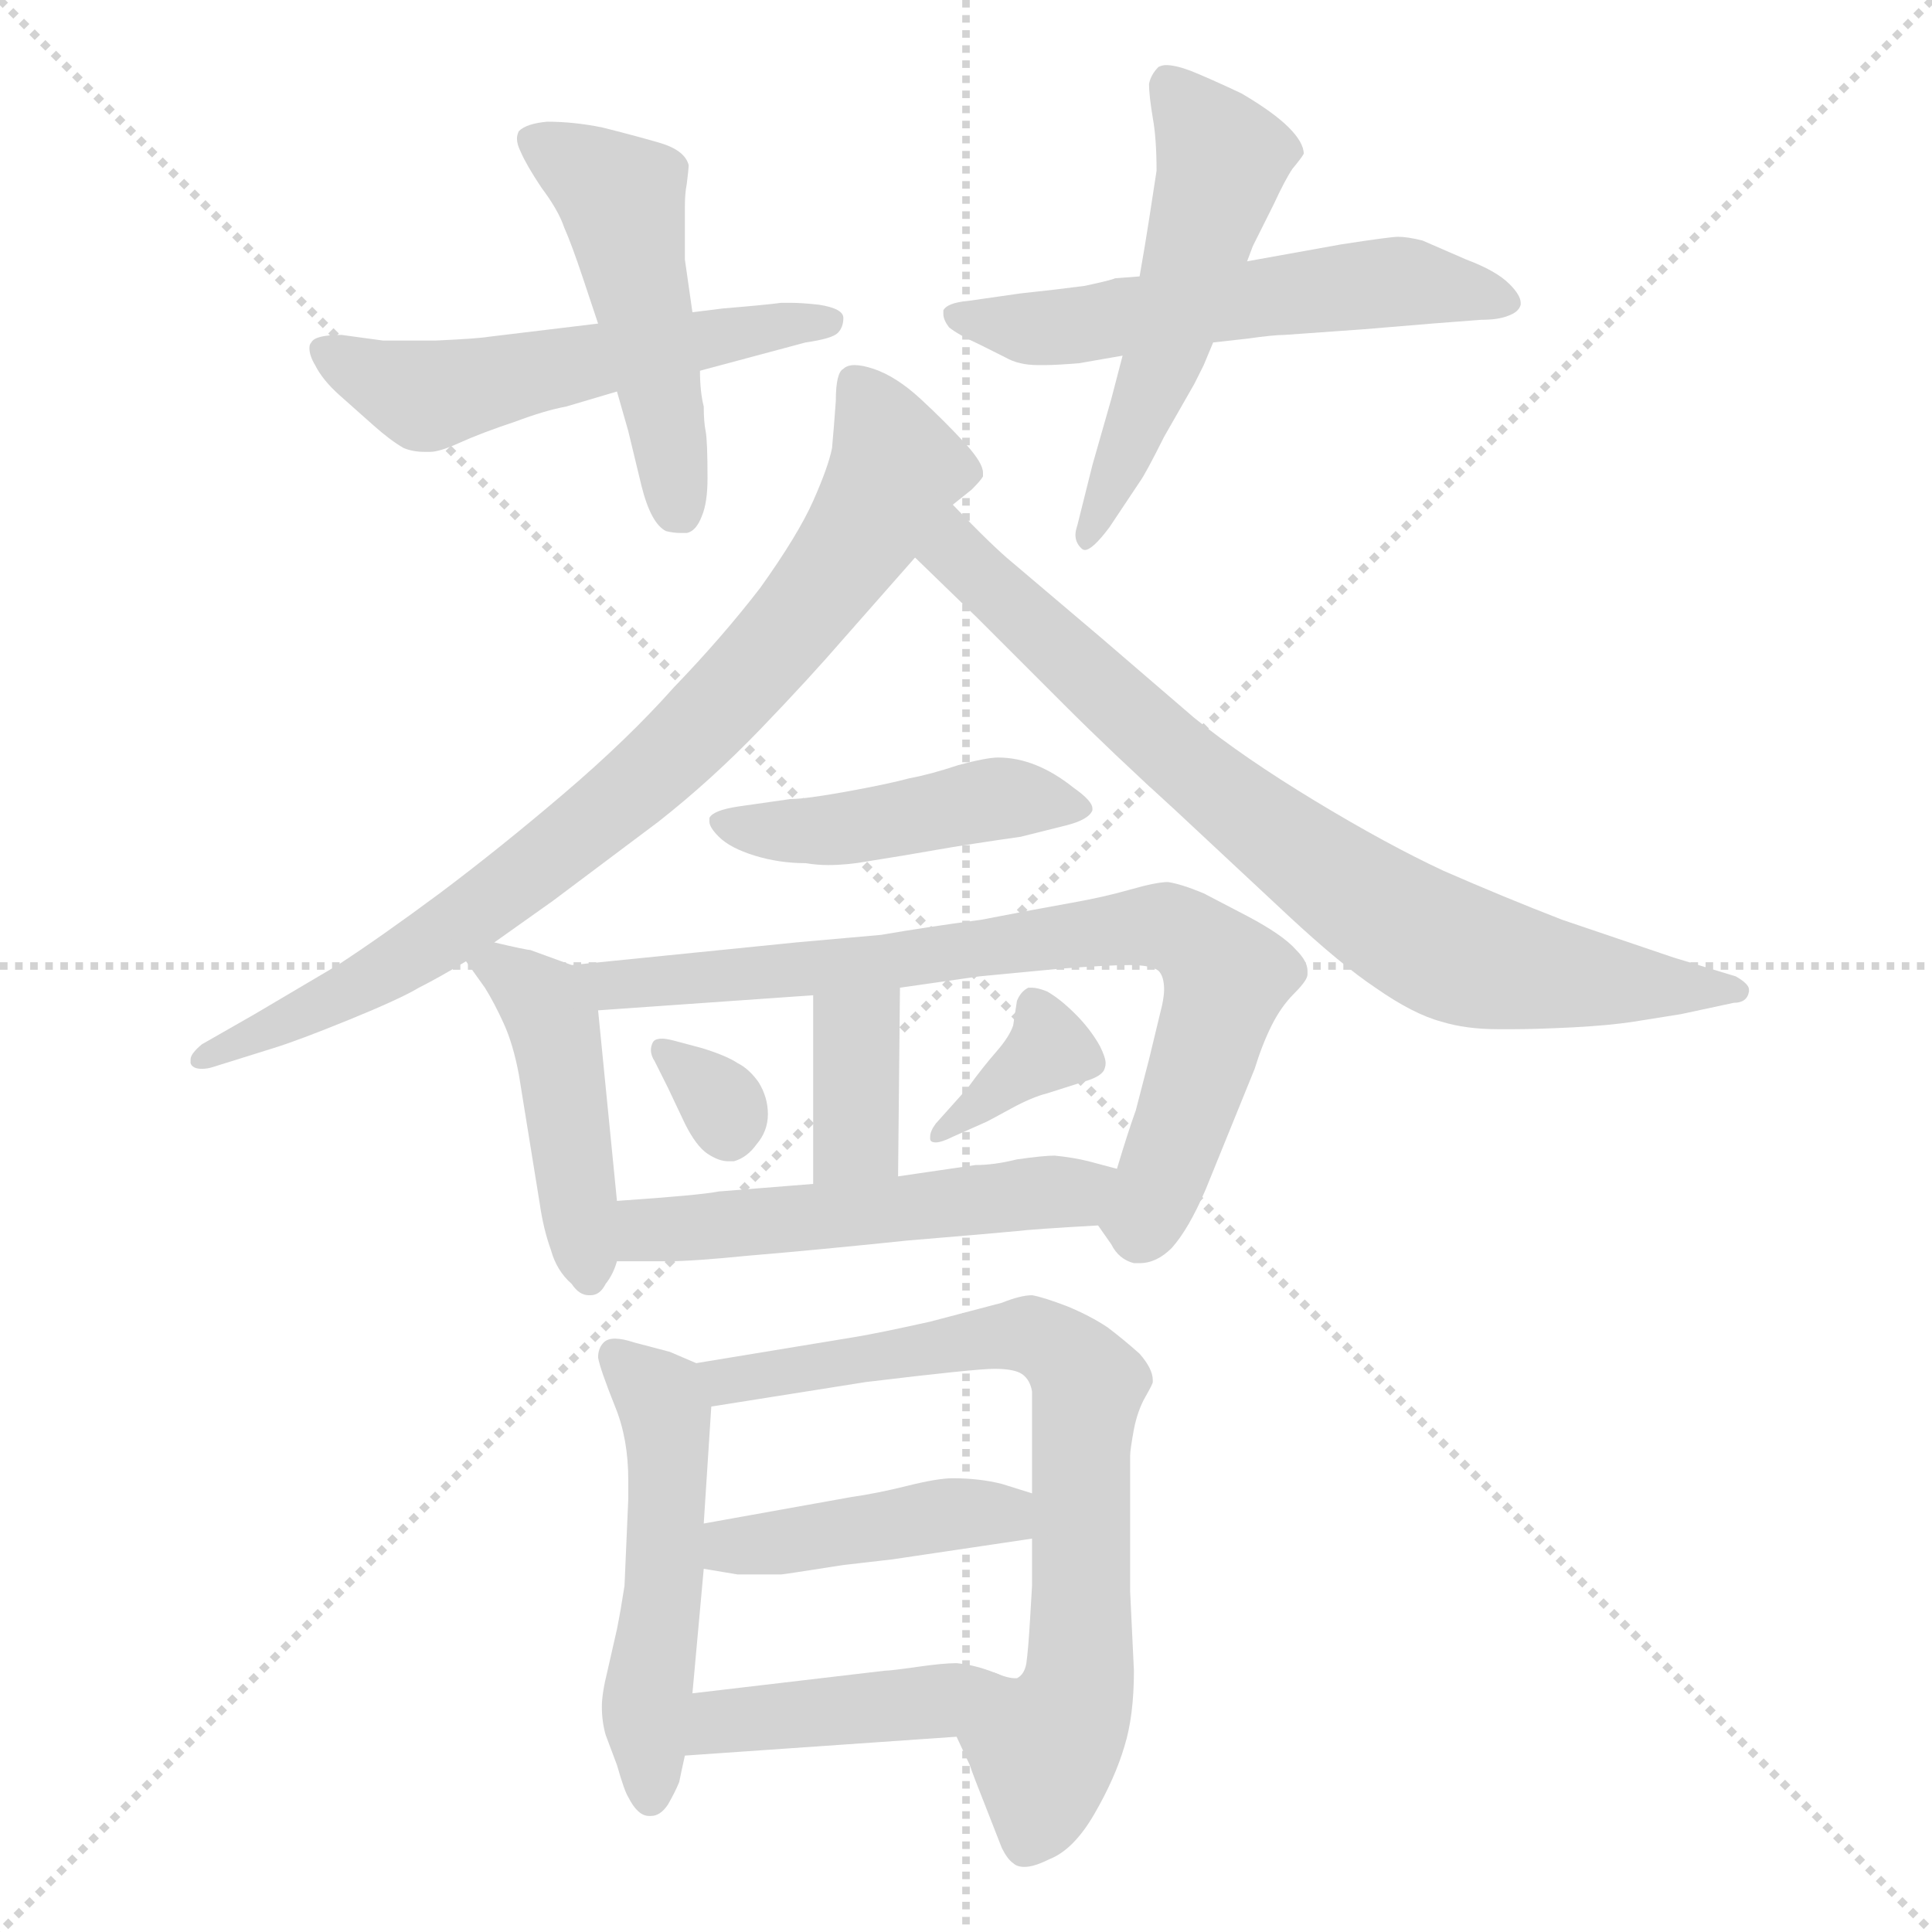 <svg xmlns="http://www.w3.org/2000/svg" version="1.1" viewBox="0 0 1024 1024">
  <g stroke="lightgray" stroke-dasharray="1,1" stroke-width="1" transform="scale(4, 4)">
    <line x1="0" y1="0" x2="256" y2="256" />
    <line x1="256" y1="0" x2="0" y2="256" />
    <line x1="128" y1="0" x2="128" y2="256" />
    <line x1="0" y1="128" x2="256" y2="128" />
  </g>
  <g transform="scale(1.0, -1.0) translate(0.0, -815.50)">
    <style type="text/css">
      
        @keyframes keyframes0 {
          from {
            stroke: blue;
            stroke-dashoffset: 532;
            stroke-width: 128;
          }
          63% {
            animation-timing-function: step-end;
            stroke: blue;
            stroke-dashoffset: 0;
            stroke-width: 128;
          }
          to {
            stroke: black;
            stroke-width: 1024;
          }
        }
        #make-me-a-hanzi-animation-0 {
          animation: keyframes0 0.683s both;
          animation-delay: 0s;
          animation-timing-function: linear;
        }
      
        @keyframes keyframes1 {
          from {
            stroke: blue;
            stroke-dashoffset: 481;
            stroke-width: 128;
          }
          61% {
            animation-timing-function: step-end;
            stroke: blue;
            stroke-dashoffset: 0;
            stroke-width: 128;
          }
          to {
            stroke: black;
            stroke-width: 1024;
          }
        }
        #make-me-a-hanzi-animation-1 {
          animation: keyframes1 0.641s both;
          animation-delay: 0.683s;
          animation-timing-function: linear;
        }
      
        @keyframes keyframes2 {
          from {
            stroke: blue;
            stroke-dashoffset: 552;
            stroke-width: 128;
          }
          64% {
            animation-timing-function: step-end;
            stroke: blue;
            stroke-dashoffset: 0;
            stroke-width: 128;
          }
          to {
            stroke: black;
            stroke-width: 1024;
          }
        }
        #make-me-a-hanzi-animation-2 {
          animation: keyframes2 0.699s both;
          animation-delay: 1.324s;
          animation-timing-function: linear;
        }
      
        @keyframes keyframes3 {
          from {
            stroke: blue;
            stroke-dashoffset: 523;
            stroke-width: 128;
          }
          63% {
            animation-timing-function: step-end;
            stroke: blue;
            stroke-dashoffset: 0;
            stroke-width: 128;
          }
          to {
            stroke: black;
            stroke-width: 1024;
          }
        }
        #make-me-a-hanzi-animation-3 {
          animation: keyframes3 0.676s both;
          animation-delay: 2.024s;
          animation-timing-function: linear;
        }
      
        @keyframes keyframes4 {
          from {
            stroke: blue;
            stroke-dashoffset: 801;
            stroke-width: 128;
          }
          72% {
            animation-timing-function: step-end;
            stroke: blue;
            stroke-dashoffset: 0;
            stroke-width: 128;
          }
          to {
            stroke: black;
            stroke-width: 1024;
          }
        }
        #make-me-a-hanzi-animation-4 {
          animation: keyframes4 0.902s both;
          animation-delay: 2.699s;
          animation-timing-function: linear;
        }
      
        @keyframes keyframes5 {
          from {
            stroke: blue;
            stroke-dashoffset: 762;
            stroke-width: 128;
          }
          71% {
            animation-timing-function: step-end;
            stroke: blue;
            stroke-dashoffset: 0;
            stroke-width: 128;
          }
          to {
            stroke: black;
            stroke-width: 1024;
          }
        }
        #make-me-a-hanzi-animation-5 {
          animation: keyframes5 0.87s both;
          animation-delay: 3.601s;
          animation-timing-function: linear;
        }
      
        @keyframes keyframes6 {
          from {
            stroke: blue;
            stroke-dashoffset: 452;
            stroke-width: 128;
          }
          60% {
            animation-timing-function: step-end;
            stroke: blue;
            stroke-dashoffset: 0;
            stroke-width: 128;
          }
          to {
            stroke: black;
            stroke-width: 1024;
          }
        }
        #make-me-a-hanzi-animation-6 {
          animation: keyframes6 0.618s both;
          animation-delay: 4.471s;
          animation-timing-function: linear;
        }
      
        @keyframes keyframes7 {
          from {
            stroke: blue;
            stroke-dashoffset: 446;
            stroke-width: 128;
          }
          59% {
            animation-timing-function: step-end;
            stroke: blue;
            stroke-dashoffset: 0;
            stroke-width: 128;
          }
          to {
            stroke: black;
            stroke-width: 1024;
          }
        }
        #make-me-a-hanzi-animation-7 {
          animation: keyframes7 0.613s both;
          animation-delay: 5.089s;
          animation-timing-function: linear;
        }
      
        @keyframes keyframes8 {
          from {
            stroke: blue;
            stroke-dashoffset: 754;
            stroke-width: 128;
          }
          71% {
            animation-timing-function: step-end;
            stroke: blue;
            stroke-dashoffset: 0;
            stroke-width: 128;
          }
          to {
            stroke: black;
            stroke-width: 1024;
          }
        }
        #make-me-a-hanzi-animation-8 {
          animation: keyframes8 0.864s both;
          animation-delay: 5.702s;
          animation-timing-function: linear;
        }
      
        @keyframes keyframes9 {
          from {
            stroke: blue;
            stroke-dashoffset: 359;
            stroke-width: 128;
          }
          54% {
            animation-timing-function: step-end;
            stroke: blue;
            stroke-dashoffset: 0;
            stroke-width: 128;
          }
          to {
            stroke: black;
            stroke-width: 1024;
          }
        }
        #make-me-a-hanzi-animation-9 {
          animation: keyframes9 0.542s both;
          animation-delay: 6.566s;
          animation-timing-function: linear;
        }
      
        @keyframes keyframes10 {
          from {
            stroke: blue;
            stroke-dashoffset: 316;
            stroke-width: 128;
          }
          51% {
            animation-timing-function: step-end;
            stroke: blue;
            stroke-dashoffset: 0;
            stroke-width: 128;
          }
          to {
            stroke: black;
            stroke-width: 1024;
          }
        }
        #make-me-a-hanzi-animation-10 {
          animation: keyframes10 0.507s both;
          animation-delay: 7.108s;
          animation-timing-function: linear;
        }
      
        @keyframes keyframes11 {
          from {
            stroke: blue;
            stroke-dashoffset: 359;
            stroke-width: 128;
          }
          54% {
            animation-timing-function: step-end;
            stroke: blue;
            stroke-dashoffset: 0;
            stroke-width: 128;
          }
          to {
            stroke: black;
            stroke-width: 1024;
          }
        }
        #make-me-a-hanzi-animation-11 {
          animation: keyframes11 0.542s both;
          animation-delay: 7.615s;
          animation-timing-function: linear;
        }
      
        @keyframes keyframes12 {
          from {
            stroke: blue;
            stroke-dashoffset: 513;
            stroke-width: 128;
          }
          63% {
            animation-timing-function: step-end;
            stroke: blue;
            stroke-dashoffset: 0;
            stroke-width: 128;
          }
          to {
            stroke: black;
            stroke-width: 1024;
          }
        }
        #make-me-a-hanzi-animation-12 {
          animation: keyframes12 0.667s both;
          animation-delay: 8.157s;
          animation-timing-function: linear;
        }
      
        @keyframes keyframes13 {
          from {
            stroke: blue;
            stroke-dashoffset: 501;
            stroke-width: 128;
          }
          62% {
            animation-timing-function: step-end;
            stroke: blue;
            stroke-dashoffset: 0;
            stroke-width: 128;
          }
          to {
            stroke: black;
            stroke-width: 1024;
          }
        }
        #make-me-a-hanzi-animation-13 {
          animation: keyframes13 0.658s both;
          animation-delay: 8.825s;
          animation-timing-function: linear;
        }
      
        @keyframes keyframes14 {
          from {
            stroke: blue;
            stroke-dashoffset: 715;
            stroke-width: 128;
          }
          70% {
            animation-timing-function: step-end;
            stroke: blue;
            stroke-dashoffset: 0;
            stroke-width: 128;
          }
          to {
            stroke: black;
            stroke-width: 1024;
          }
        }
        #make-me-a-hanzi-animation-14 {
          animation: keyframes14 0.832s both;
          animation-delay: 9.482s;
          animation-timing-function: linear;
        }
      
        @keyframes keyframes15 {
          from {
            stroke: blue;
            stroke-dashoffset: 421;
            stroke-width: 128;
          }
          58% {
            animation-timing-function: step-end;
            stroke: blue;
            stroke-dashoffset: 0;
            stroke-width: 128;
          }
          to {
            stroke: black;
            stroke-width: 1024;
          }
        }
        #make-me-a-hanzi-animation-15 {
          animation: keyframes15 0.593s both;
          animation-delay: 10.314s;
          animation-timing-function: linear;
        }
      
        @keyframes keyframes16 {
          from {
            stroke: blue;
            stroke-dashoffset: 414;
            stroke-width: 128;
          }
          57% {
            animation-timing-function: step-end;
            stroke: blue;
            stroke-dashoffset: 0;
            stroke-width: 128;
          }
          to {
            stroke: black;
            stroke-width: 1024;
          }
        }
        #make-me-a-hanzi-animation-16 {
          animation: keyframes16 0.587s both;
          animation-delay: 10.907s;
          animation-timing-function: linear;
        }
      
    </style>
    
      <path d="M 317 644 L 259 637 Q 253 636 231 635 L 203 635 L 181 638 Q 167 638 165 634 Q 164 633 164 631 Q 164 627 167 622 Q 171 614 180 606 L 198 590 Q 207 582 214 578 Q 219 576 225 576 L 228 576 Q 233 576 244 581 Q 255 586 273 592 Q 289 598 300 600 L 327 608 L 371 619 L 427 634 Q 441 636 444 639 Q 447 642 447 647 Q 447 652 434 654 Q 425 655 419 655 L 414 655 Q 407 654 383 652 L 367 650 L 317 644 Z" fill="lightgray" />
    
      <path d="M 327 608 L 333 587 L 340 558 Q 345 538 353 534 Q 357 533 361 533 L 364 533 Q 369 534 372 542 Q 375 549 375 562 Q 375 582 374 587 Q 373 592 373 600 Q 371 608 371 619 L 367 650 L 363 678 L 363 706 Q 363 713 364 718 Q 365 726 365 728 Q 363 736 349 740 Q 335 744 319 748 Q 304 751 290 751 Q 279 750 275 746 Q 274 744 274 742 Q 274 739 276 735 Q 279 728 287 716 Q 296 704 299 695 Q 303 686 309 668 L 317 644 L 327 608 Z" fill="lightgray" />
    
      <path d="M 604 669 L 591 668 Q 589 667 575 664 Q 560 662 541 660 L 513 656 Q 502 655 500 651 L 500 649 Q 500 646 503 642 Q 508 638 519 633 L 533 626 Q 540 622 550 622 L 554 622 Q 560 622 572 623 L 595 627 L 643 634 L 661 636 Q 675 638 681 638 L 723 641 L 759 644 L 785 646 Q 794 646 799 648 Q 805 650 806 654 L 806 655 Q 806 659 800 665 Q 793 672 777 678 L 754 688 Q 746 690 741 690 Q 737 690 711 686 L 661 677 L 604 669 Z" fill="lightgray" />
    
      <path d="M 595 627 L 589 604 L 579 569 L 571 537 Q 570 534 570 532 Q 570 528 573 525 Q 574 524 575 524 Q 579 524 588 536 L 604 560 Q 607 564 617 584 L 633 612 L 638 622 L 643 634 L 661 677 L 664 685 L 675 707 Q 681 720 685 726 Q 690 732 691 734 Q 691 740 683 748 Q 675 756 658 766 Q 641 774 631 778 Q 623 781 618 781 Q 616 781 614 780 Q 610 776 609 771 Q 609 765 611 753 Q 613 742 613 725 L 609 699 Q 607 686 604 669 L 595 627 Z" fill="lightgray" />
    
      <path d="M 505 548 L 515 556 Q 520 561 521 563 L 521 565 Q 521 570 512 580 Q 501 592 488 604 Q 475 616 463 620 Q 457 622 453 622 Q 449 622 447 620 Q 443 618 443 603 Q 442 589 441 578 Q 439 568 431 550 Q 423 532 403 504 Q 383 478 357 451 Q 333 424 299 395 Q 265 366 233 342 Q 202 319 179 304 L 135 278 L 107 262 Q 101 257 101 254 L 101 252 Q 102 249 107 249 Q 110 249 113 250 L 145 260 Q 158 264 185 275 Q 212 286 222 292 Q 232 297 247 306 L 262 316 L 293 338 L 349 380 Q 377 402 403 429 Q 429 456 448 478 L 485 520 L 505 548 Z" fill="lightgray" />
    
      <path d="M 485 520 L 518 488 L 564 442 Q 590 416 623 386 L 683 330 Q 711 304 729 292 Q 749 278 764 274 Q 777 270 794 270 L 802 270 Q 814 270 834 271 Q 853 272 866 274 L 891 278 L 919 284 Q 926 284 927 290 L 927 291 Q 927 294 920 298 L 887 308 L 828 328 Q 797 340 765 354 Q 735 368 697 391 Q 659 414 633 435 L 583 478 L 537 517 Q 526 526 505 548 C 484 570 463 541 485 520 Z" fill="lightgray" />
    
      <path d="M 541 372 L 565 378 Q 577 381 579 386 L 579 387 Q 579 391 569 398 Q 559 406 549 410 Q 539 414 529 414 Q 523 414 508 410 Q 493 405 482 403 Q 471 400 449 396 Q 427 392 419 392 L 391 388 Q 378 386 376 382 L 376 380 Q 376 377 381 372 Q 387 366 400 362 Q 413 358 427 358 Q 433 357 439 357 Q 449 357 460 359 Q 479 362 496 365 Q 513 368 541 372 Z" fill="lightgray" />
    
      <path d="M 247 306 L 257 292 Q 262 284 267 273 Q 272 262 275 246 L 286 178 Q 288 164 292 153 Q 295 142 303 135 Q 307 129 312 129 L 313 129 Q 318 129 321 135 Q 325 140 327 147 L 327 179 L 317 280 C 315 300 315 300 303 304 L 281 312 Q 279 312 262 316 C 235 322 235 322 247 306 Z" fill="lightgray" />
    
      <path d="M 582 166 L 589 156 Q 593 148 601 146 L 604 146 Q 613 146 621 154 Q 630 164 639 185 L 665 249 Q 669 262 674 272 Q 679 282 686 289 Q 693 296 693 299 L 693 301 Q 693 306 687 312 Q 680 320 661 330 L 638 342 Q 626 347 619 348 Q 613 348 599 344 Q 585 340 568 337 Q 551 334 520 328 Q 490 324 467 320 L 422 316 L 303 304 C 273 301 287 278 317 280 L 431 288 L 477 292 L 519 298 L 561 302 Q 587 304 599 304 Q 610 304 614 301 Q 617 298 617 291 Q 617 288 616 283 L 609 254 L 602 227 Q 598 216 592 196 C 583 167 581 167 582 166 Z" fill="lightgray" />
    
      <path d="M 431 288 L 431 188 C 431 158 476 162 476 192 L 477 292 C 477 322 431 318 431 288 Z" fill="lightgray" />
    
      <path d="M 354 239 L 363 220 Q 369 208 375 204 Q 381 200 386 200 L 389 200 Q 396 202 401 209 Q 407 216 407 225 Q 407 234 402 242 Q 397 249 391 252 Q 385 256 372 260 L 357 264 Q 353 265 351 265 Q 347 265 346 263 Q 345 261 345 259 Q 345 256 347 253 L 354 239 Z" fill="lightgray" />
    
      <path d="M 513 239 L 496 220 Q 493 216 493 213 L 493 212 Q 493 210 496 210 Q 499 210 505 213 L 523 221 Q 525 222 536 228 Q 547 234 555 236 L 577 243 Q 583 245 585 248 Q 586 250 586 252 Q 586 255 583 261 Q 578 270 570 278 Q 562 286 555 290 Q 550 292 547 292 L 545 292 Q 541 290 539 285 L 537 272 Q 535 266 528 258 Q 521 250 513 239 Z" fill="lightgray" />
    
      <path d="M 327 147 L 354 147 Q 367 147 397 150 Q 433 153 481 158 Q 529 162 539 163 Q 547 164 582 166 C 612 168 621 188 592 196 L 577 200 Q 569 202 559 203 Q 553 203 539 201 Q 527 198 517 198 L 476 192 L 431 188 L 381 184 Q 371 182 327 179 C 297 177 297 147 327 147 Z" fill="lightgray" />
    
      <path d="M 369 93 L 355 99 L 336 104 Q 330 106 326 106 Q 322 106 320 104 Q 317 101 317 96 Q 318 90 326 70 Q 333 53 333 31 L 333 21 L 331 -25 Q 329 -38 327 -48 L 322 -70 Q 319 -82 319 -89 Q 319 -97 321 -104 L 327 -120 Q 331 -134 333 -137 Q 338 -147 344 -147 L 345 -147 Q 350 -147 354 -141 Q 358 -134 360 -129 Q 361 -124 363 -115 L 367 -82 L 373 -16 L 373 8 L 377 70 C 378 89 378 89 369 93 Z" fill="lightgray" />
    
      <path d="M 507 -105 L 514 -120 Q 516 -126 522 -141 L 531 -164 Q 534 -170 537 -172 Q 539 -174 543 -174 Q 548 -174 556 -170 Q 569 -165 580 -146 Q 591 -127 596 -110 Q 601 -94 601 -70 L 599 -28 L 599 44 Q 599 47 601 58 Q 603 68 607 75 Q 611 82 611 83 L 611 84 Q 611 90 604 98 Q 595 106 587 112 Q 578 118 566 123 Q 553 128 547 129 Q 541 129 531 125 L 493 115 Q 466 109 454 107 L 369 93 C 339 88 347 65 377 70 L 459 83 Q 517 90 527 90 Q 538 90 542 87 Q 546 84 547 78 L 547 24 L 547 0 L 547 -25 L 546 -42 Q 545 -59 544 -66 Q 543 -72 539 -74 L 538 -74 Q 534 -74 527 -71 C 497 -69 494 -78 507 -105 Z" fill="lightgray" />
    
      <path d="M 373 -16 L 391 -19 L 414 -19 Q 415 -19 447 -14 L 473 -11 L 547 0 C 577 4 576 15 547 24 L 531 29 Q 519 32 505 32 Q 497 32 481 28 Q 465 24 451 22 L 373 8 C 343 3 343 -11 373 -16 Z" fill="lightgray" />
    
      <path d="M 363 -115 L 507 -105 C 537 -103 555 -81 527 -71 Q 517 -67 507 -66 Q 500 -66 486 -68 Q 472 -70 469 -70 L 367 -82 C 337 -86 333 -117 363 -115 Z" fill="lightgray" />
    
    
      <clipPath id="make-me-a-hanzi-clip-0">
        <path d="M 317 644 L 259 637 Q 253 636 231 635 L 203 635 L 181 638 Q 167 638 165 634 Q 164 633 164 631 Q 164 627 167 622 Q 171 614 180 606 L 198 590 Q 207 582 214 578 Q 219 576 225 576 L 228 576 Q 233 576 244 581 Q 255 586 273 592 Q 289 598 300 600 L 327 608 L 371 619 L 427 634 Q 441 636 444 639 Q 447 642 447 647 Q 447 652 434 654 Q 425 655 419 655 L 414 655 Q 407 654 383 652 L 367 650 L 317 644 Z" />
      </clipPath>
      <path clip-path="url(#make-me-a-hanzi-clip-0)" d="M 171 631 L 229 606 L 438 646" fill="none" id="make-me-a-hanzi-animation-0" stroke-dasharray="404 808" stroke-linecap="round" />
    
      <clipPath id="make-me-a-hanzi-clip-1">
        <path d="M 327 608 L 333 587 L 340 558 Q 345 538 353 534 Q 357 533 361 533 L 364 533 Q 369 534 372 542 Q 375 549 375 562 Q 375 582 374 587 Q 373 592 373 600 Q 371 608 371 619 L 367 650 L 363 678 L 363 706 Q 363 713 364 718 Q 365 726 365 728 Q 363 736 349 740 Q 335 744 319 748 Q 304 751 290 751 Q 279 750 275 746 Q 274 744 274 742 Q 274 739 276 735 Q 279 728 287 716 Q 296 704 299 695 Q 303 686 309 668 L 317 644 L 327 608 Z" />
      </clipPath>
      <path clip-path="url(#make-me-a-hanzi-clip-1)" d="M 285 741 L 329 710 L 363 542" fill="none" id="make-me-a-hanzi-animation-1" stroke-dasharray="353 706" stroke-linecap="round" />
    
      <clipPath id="make-me-a-hanzi-clip-2">
        <path d="M 604 669 L 591 668 Q 589 667 575 664 Q 560 662 541 660 L 513 656 Q 502 655 500 651 L 500 649 Q 500 646 503 642 Q 508 638 519 633 L 533 626 Q 540 622 550 622 L 554 622 Q 560 622 572 623 L 595 627 L 643 634 L 661 636 Q 675 638 681 638 L 723 641 L 759 644 L 785 646 Q 794 646 799 648 Q 805 650 806 654 L 806 655 Q 806 659 800 665 Q 793 672 777 678 L 754 688 Q 746 690 741 690 Q 737 690 711 686 L 661 677 L 604 669 Z" />
      </clipPath>
      <path clip-path="url(#make-me-a-hanzi-clip-2)" d="M 508 650 L 532 642 L 565 642 L 744 667 L 800 655" fill="none" id="make-me-a-hanzi-animation-2" stroke-dasharray="424 848" stroke-linecap="round" />
    
      <clipPath id="make-me-a-hanzi-clip-3">
        <path d="M 595 627 L 589 604 L 579 569 L 571 537 Q 570 534 570 532 Q 570 528 573 525 Q 574 524 575 524 Q 579 524 588 536 L 604 560 Q 607 564 617 584 L 633 612 L 638 622 L 643 634 L 661 677 L 664 685 L 675 707 Q 681 720 685 726 Q 690 732 691 734 Q 691 740 683 748 Q 675 756 658 766 Q 641 774 631 778 Q 623 781 618 781 Q 616 781 614 780 Q 610 776 609 771 Q 609 765 611 753 Q 613 742 613 725 L 609 699 Q 607 686 604 669 L 595 627 Z" />
      </clipPath>
      <path clip-path="url(#make-me-a-hanzi-clip-3)" d="M 618 772 L 648 732 L 617 626 L 576 528" fill="none" id="make-me-a-hanzi-animation-3" stroke-dasharray="395 790" stroke-linecap="round" />
    
      <clipPath id="make-me-a-hanzi-clip-4">
        <path d="M 505 548 L 515 556 Q 520 561 521 563 L 521 565 Q 521 570 512 580 Q 501 592 488 604 Q 475 616 463 620 Q 457 622 453 622 Q 449 622 447 620 Q 443 618 443 603 Q 442 589 441 578 Q 439 568 431 550 Q 423 532 403 504 Q 383 478 357 451 Q 333 424 299 395 Q 265 366 233 342 Q 202 319 179 304 L 135 278 L 107 262 Q 101 257 101 254 L 101 252 Q 102 249 107 249 Q 110 249 113 250 L 145 260 Q 158 264 185 275 Q 212 286 222 292 Q 232 297 247 306 L 262 316 L 293 338 L 349 380 Q 377 402 403 429 Q 429 456 448 478 L 485 520 L 505 548 Z" />
      </clipPath>
      <path clip-path="url(#make-me-a-hanzi-clip-4)" d="M 453 613 L 475 567 L 433 500 L 371 430 L 231 317 L 105 253" fill="none" id="make-me-a-hanzi-animation-4" stroke-dasharray="673 1346" stroke-linecap="round" />
    
      <clipPath id="make-me-a-hanzi-clip-5">
        <path d="M 485 520 L 518 488 L 564 442 Q 590 416 623 386 L 683 330 Q 711 304 729 292 Q 749 278 764 274 Q 777 270 794 270 L 802 270 Q 814 270 834 271 Q 853 272 866 274 L 891 278 L 919 284 Q 926 284 927 290 L 927 291 Q 927 294 920 298 L 887 308 L 828 328 Q 797 340 765 354 Q 735 368 697 391 Q 659 414 633 435 L 583 478 L 537 517 Q 526 526 505 548 C 484 570 463 541 485 520 Z" />
      </clipPath>
      <path clip-path="url(#make-me-a-hanzi-clip-5)" d="M 508 538 L 507 522 L 591 443 L 654 389 L 745 324 L 788 305 L 920 291" fill="none" id="make-me-a-hanzi-animation-5" stroke-dasharray="634 1268" stroke-linecap="round" />
    
      <clipPath id="make-me-a-hanzi-clip-6">
        <path d="M 541 372 L 565 378 Q 577 381 579 386 L 579 387 Q 579 391 569 398 Q 559 406 549 410 Q 539 414 529 414 Q 523 414 508 410 Q 493 405 482 403 Q 471 400 449 396 Q 427 392 419 392 L 391 388 Q 378 386 376 382 L 376 380 Q 376 377 381 372 Q 387 366 400 362 Q 413 358 427 358 Q 433 357 439 357 Q 449 357 460 359 Q 479 362 496 365 Q 513 368 541 372 Z" />
      </clipPath>
      <path clip-path="url(#make-me-a-hanzi-clip-6)" d="M 380 381 L 434 375 L 528 392 L 574 387" fill="none" id="make-me-a-hanzi-animation-6" stroke-dasharray="324 648" stroke-linecap="round" />
    
      <clipPath id="make-me-a-hanzi-clip-7">
        <path d="M 247 306 L 257 292 Q 262 284 267 273 Q 272 262 275 246 L 286 178 Q 288 164 292 153 Q 295 142 303 135 Q 307 129 312 129 L 313 129 Q 318 129 321 135 Q 325 140 327 147 L 327 179 L 317 280 C 315 300 315 300 303 304 L 281 312 Q 279 312 262 316 C 235 322 235 322 247 306 Z" />
      </clipPath>
      <path clip-path="url(#make-me-a-hanzi-clip-7)" d="M 253 305 L 266 303 L 293 274 L 313 138" fill="none" id="make-me-a-hanzi-animation-7" stroke-dasharray="318 636" stroke-linecap="round" />
    
      <clipPath id="make-me-a-hanzi-clip-8">
        <path d="M 582 166 L 589 156 Q 593 148 601 146 L 604 146 Q 613 146 621 154 Q 630 164 639 185 L 665 249 Q 669 262 674 272 Q 679 282 686 289 Q 693 296 693 299 L 693 301 Q 693 306 687 312 Q 680 320 661 330 L 638 342 Q 626 347 619 348 Q 613 348 599 344 Q 585 340 568 337 Q 551 334 520 328 Q 490 324 467 320 L 422 316 L 303 304 C 273 301 287 278 317 280 L 431 288 L 477 292 L 519 298 L 561 302 Q 587 304 599 304 Q 610 304 614 301 Q 617 298 617 291 Q 617 288 616 283 L 609 254 L 602 227 Q 598 216 592 196 C 583 167 581 167 582 166 Z" />
      </clipPath>
      <path clip-path="url(#make-me-a-hanzi-clip-8)" d="M 311 301 L 327 294 L 352 295 L 596 324 L 625 322 L 650 298 L 603 160" fill="none" id="make-me-a-hanzi-animation-8" stroke-dasharray="626 1252" stroke-linecap="round" />
    
      <clipPath id="make-me-a-hanzi-clip-9">
        <path d="M 431 288 L 431 188 C 431 158 476 162 476 192 L 477 292 C 477 322 431 318 431 288 Z" />
      </clipPath>
      <path clip-path="url(#make-me-a-hanzi-clip-9)" d="M 470 285 L 453 267 L 454 213 L 438 195" fill="none" id="make-me-a-hanzi-animation-9" stroke-dasharray="231 462" stroke-linecap="round" />
    
      <clipPath id="make-me-a-hanzi-clip-10">
        <path d="M 354 239 L 363 220 Q 369 208 375 204 Q 381 200 386 200 L 389 200 Q 396 202 401 209 Q 407 216 407 225 Q 407 234 402 242 Q 397 249 391 252 Q 385 256 372 260 L 357 264 Q 353 265 351 265 Q 347 265 346 263 Q 345 261 345 259 Q 345 256 347 253 L 354 239 Z" />
      </clipPath>
      <path clip-path="url(#make-me-a-hanzi-clip-10)" d="M 350 260 L 378 236 L 388 215" fill="none" id="make-me-a-hanzi-animation-10" stroke-dasharray="188 376" stroke-linecap="round" />
    
      <clipPath id="make-me-a-hanzi-clip-11">
        <path d="M 513 239 L 496 220 Q 493 216 493 213 L 493 212 Q 493 210 496 210 Q 499 210 505 213 L 523 221 Q 525 222 536 228 Q 547 234 555 236 L 577 243 Q 583 245 585 248 Q 586 250 586 252 Q 586 255 583 261 Q 578 270 570 278 Q 562 286 555 290 Q 550 292 547 292 L 545 292 Q 541 290 539 285 L 537 272 Q 535 266 528 258 Q 521 250 513 239 Z" />
      </clipPath>
      <path clip-path="url(#make-me-a-hanzi-clip-11)" d="M 546 285 L 555 269 L 554 258 L 496 213" fill="none" id="make-me-a-hanzi-animation-11" stroke-dasharray="231 462" stroke-linecap="round" />
    
      <clipPath id="make-me-a-hanzi-clip-12">
        <path d="M 327 147 L 354 147 Q 367 147 397 150 Q 433 153 481 158 Q 529 162 539 163 Q 547 164 582 166 C 612 168 621 188 592 196 L 577 200 Q 569 202 559 203 Q 553 203 539 201 Q 527 198 517 198 L 476 192 L 431 188 L 381 184 Q 371 182 327 179 C 297 177 297 147 327 147 Z" />
      </clipPath>
      <path clip-path="url(#make-me-a-hanzi-clip-12)" d="M 334 152 L 342 163 L 568 183 L 583 191" fill="none" id="make-me-a-hanzi-animation-12" stroke-dasharray="385 770" stroke-linecap="round" />
    
      <clipPath id="make-me-a-hanzi-clip-13">
        <path d="M 369 93 L 355 99 L 336 104 Q 330 106 326 106 Q 322 106 320 104 Q 317 101 317 96 Q 318 90 326 70 Q 333 53 333 31 L 333 21 L 331 -25 Q 329 -38 327 -48 L 322 -70 Q 319 -82 319 -89 Q 319 -97 321 -104 L 327 -120 Q 331 -134 333 -137 Q 338 -147 344 -147 L 345 -147 Q 350 -147 354 -141 Q 358 -134 360 -129 Q 361 -124 363 -115 L 367 -82 L 373 -16 L 373 8 L 377 70 C 378 89 378 89 369 93 Z" />
      </clipPath>
      <path clip-path="url(#make-me-a-hanzi-clip-13)" d="M 326 97 L 350 75 L 354 64 L 353 -10 L 342 -94 L 345 -136" fill="none" id="make-me-a-hanzi-animation-13" stroke-dasharray="373 746" stroke-linecap="round" />
    
      <clipPath id="make-me-a-hanzi-clip-14">
        <path d="M 507 -105 L 514 -120 Q 516 -126 522 -141 L 531 -164 Q 534 -170 537 -172 Q 539 -174 543 -174 Q 548 -174 556 -170 Q 569 -165 580 -146 Q 591 -127 596 -110 Q 601 -94 601 -70 L 599 -28 L 599 44 Q 599 47 601 58 Q 603 68 607 75 Q 611 82 611 83 L 611 84 Q 611 90 604 98 Q 595 106 587 112 Q 578 118 566 123 Q 553 128 547 129 Q 541 129 531 125 L 493 115 Q 466 109 454 107 L 369 93 C 339 88 347 65 377 70 L 459 83 Q 517 90 527 90 Q 538 90 542 87 Q 546 84 547 78 L 547 24 L 547 0 L 547 -25 L 546 -42 Q 545 -59 544 -66 Q 543 -72 539 -74 L 538 -74 Q 534 -74 527 -71 C 497 -69 494 -78 507 -105 Z" />
      </clipPath>
      <path clip-path="url(#make-me-a-hanzi-clip-14)" d="M 377 89 L 396 84 L 546 108 L 574 87 L 572 -76 L 553 -112 L 544 -160" fill="none" id="make-me-a-hanzi-animation-14" stroke-dasharray="587 1174" stroke-linecap="round" />
    
      <clipPath id="make-me-a-hanzi-clip-15">
        <path d="M 373 -16 L 391 -19 L 414 -19 Q 415 -19 447 -14 L 473 -11 L 547 0 C 577 4 576 15 547 24 L 531 29 Q 519 32 505 32 Q 497 32 481 28 Q 465 24 451 22 L 373 8 C 343 3 343 -11 373 -16 Z" />
      </clipPath>
      <path clip-path="url(#make-me-a-hanzi-clip-15)" d="M 379 -10 L 388 -4 L 541 18" fill="none" id="make-me-a-hanzi-animation-15" stroke-dasharray="293 586" stroke-linecap="round" />
    
      <clipPath id="make-me-a-hanzi-clip-16">
        <path d="M 363 -115 L 507 -105 C 537 -103 555 -81 527 -71 Q 517 -67 507 -66 Q 500 -66 486 -68 Q 472 -70 469 -70 L 367 -82 C 337 -86 333 -117 363 -115 Z" />
      </clipPath>
      <path clip-path="url(#make-me-a-hanzi-clip-16)" d="M 370 -110 L 382 -97 L 483 -88 L 520 -75" fill="none" id="make-me-a-hanzi-animation-16" stroke-dasharray="286 572" stroke-linecap="round" />
    
  </g>
</svg>